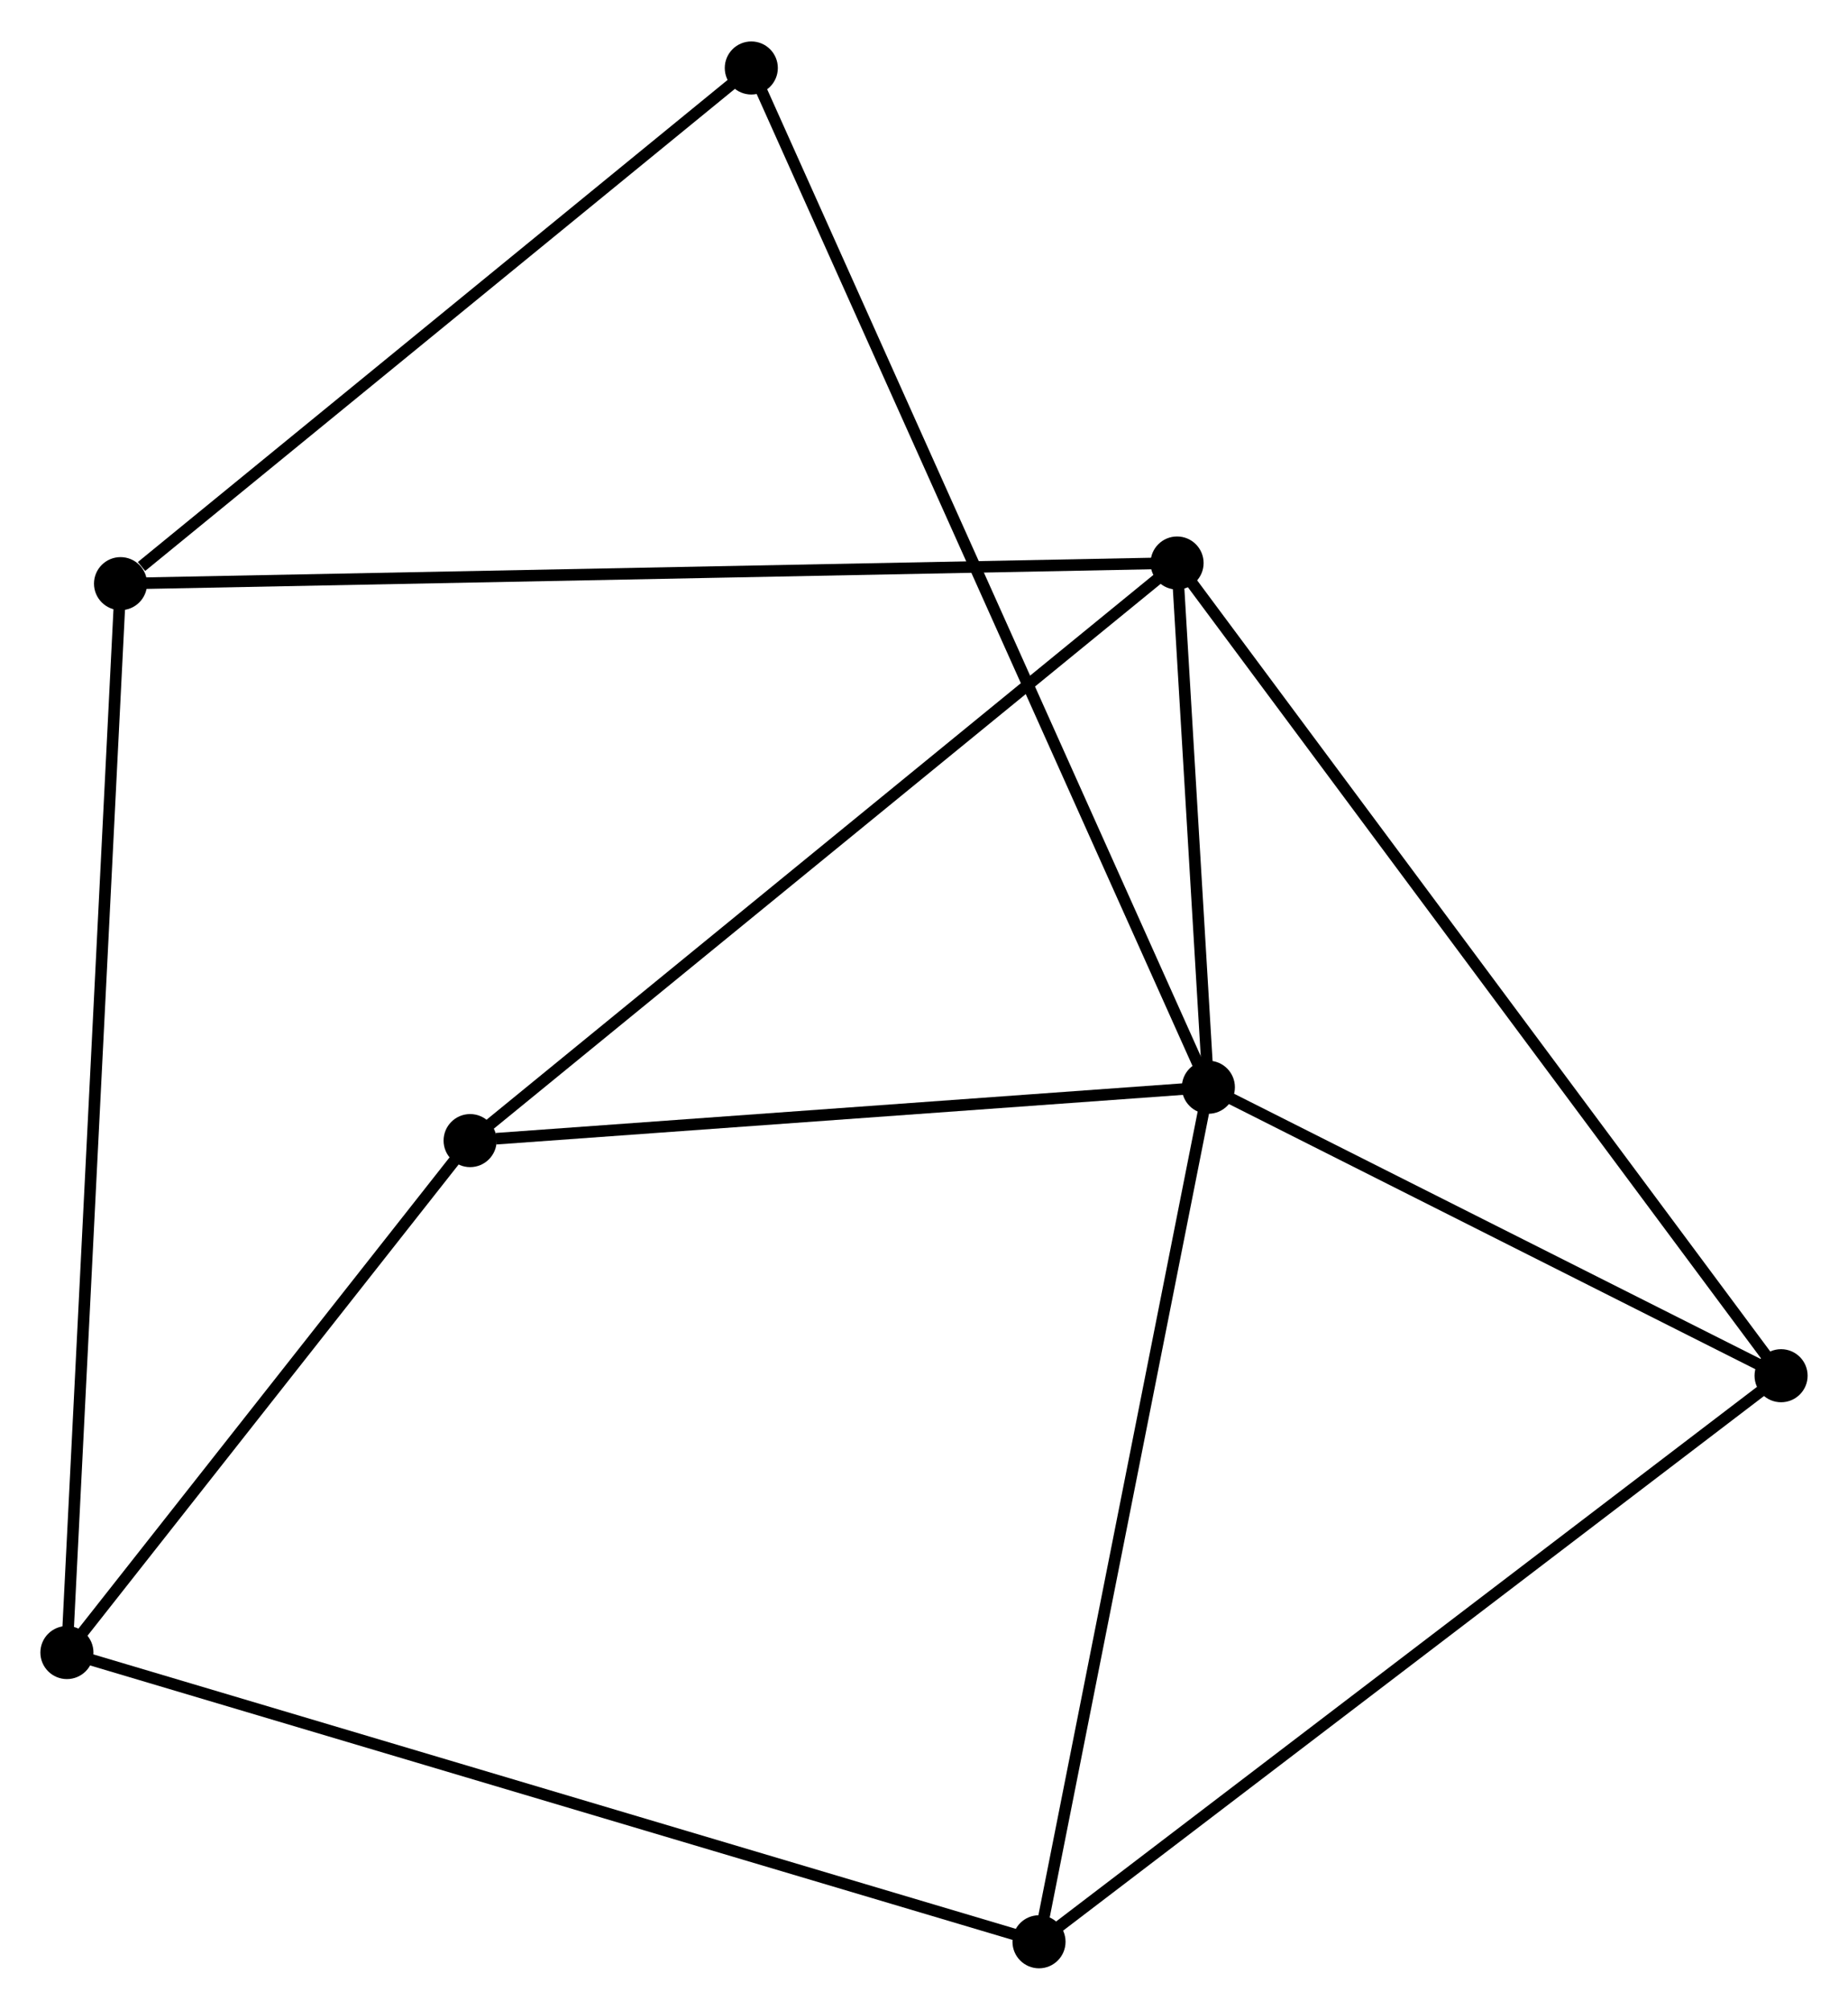 <?xml version="1.0" encoding="UTF-8" standalone="no"?>
<!DOCTYPE svg PUBLIC "-//W3C//DTD SVG 1.1//EN"
 "http://www.w3.org/Graphics/SVG/1.1/DTD/svg11.dtd">
<!-- Generated by graphviz version 2.36.0 (20140111.2315)
 -->
<!-- Title: %3 Pages: 1 -->
<svg width="160pt" height="174pt"
 viewBox="0.00 0.00 160.17 174.00" xmlns="http://www.w3.org/2000/svg" xmlns:xlink="http://www.w3.org/1999/xlink">
<g id="graph0" class="graph" transform="scale(1 1) rotate(0) translate(4 169.996)">
<title>%3</title>
<!-- 0 -->
<g id="node1" class="node"><title>0</title>
<ellipse fill="black" stroke="black" cx="100.732" cy="-75.86" rx="1.8" ry="1.8"/>
</g>
<!-- 1 -->
<g id="node2" class="node"><title>1</title>
<ellipse fill="black" stroke="black" cx="98.019" cy="-121.294" rx="1.8" ry="1.8"/>
</g>
<!-- 0&#45;&#45;1 -->
<g id="edge1" class="edge"><title>0&#45;&#45;1</title>
<path fill="none" stroke="black" d="M100.615,-77.812C100.169,-85.285 98.573,-112.027 98.132,-119.4"/>
</g>
<!-- 3 -->
<g id="node3" class="node"><title>3</title>
<ellipse fill="black" stroke="black" cx="86.053" cy="-1.8" rx="1.8" ry="1.8"/>
</g>
<!-- 0&#45;&#45;3 -->
<g id="edge2" class="edge"><title>0&#45;&#45;3</title>
<path fill="none" stroke="black" d="M100.369,-74.029C98.338,-63.783 88.401,-13.645 86.403,-3.567"/>
</g>
<!-- 4 -->
<g id="node4" class="node"><title>4</title>
<ellipse fill="black" stroke="black" cx="36.746" cy="-71.236" rx="1.8" ry="1.8"/>
</g>
<!-- 0&#45;&#45;4 -->
<g id="edge3" class="edge"><title>0&#45;&#45;4</title>
<path fill="none" stroke="black" d="M98.886,-75.726C89.706,-75.063 49.015,-72.123 38.986,-71.398"/>
</g>
<!-- 6 -->
<g id="node5" class="node"><title>6</title>
<ellipse fill="black" stroke="black" cx="150.37" cy="-50.859" rx="1.8" ry="1.8"/>
</g>
<!-- 0&#45;&#45;6 -->
<g id="edge4" class="edge"><title>0&#45;&#45;6</title>
<path fill="none" stroke="black" d="M102.383,-75.028C109.92,-71.232 141.007,-55.575 148.661,-51.719"/>
</g>
<!-- 7 -->
<g id="node6" class="node"><title>7</title>
<ellipse fill="black" stroke="black" cx="61.117" cy="-164.196" rx="1.8" ry="1.8"/>
</g>
<!-- 0&#45;&#45;7 -->
<g id="edge5" class="edge"><title>0&#45;&#45;7</title>
<path fill="none" stroke="black" d="M99.904,-77.705C94.749,-89.201 67.082,-150.895 61.94,-162.361"/>
</g>
<!-- 1&#45;&#45;4 -->
<g id="edge6" class="edge"><title>1&#45;&#45;4</title>
<path fill="none" stroke="black" d="M96.505,-120.057C88.101,-113.191 47.265,-79.83 38.433,-72.614"/>
</g>
<!-- 1&#45;&#45;6 -->
<g id="edge8" class="edge"><title>1&#45;&#45;6</title>
<path fill="none" stroke="black" d="M99.113,-119.823C105.926,-110.657 142.487,-61.465 149.283,-52.322"/>
</g>
<!-- 5 -->
<g id="node7" class="node"><title>5</title>
<ellipse fill="black" stroke="black" cx="6.447" cy="-119.505" rx="1.8" ry="1.8"/>
</g>
<!-- 1&#45;&#45;5 -->
<g id="edge7" class="edge"><title>1&#45;&#45;5</title>
<path fill="none" stroke="black" d="M96.107,-121.257C84.189,-121.024 20.235,-119.774 8.349,-119.542"/>
</g>
<!-- 3&#45;&#45;6 -->
<g id="edge12" class="edge"><title>3&#45;&#45;6</title>
<path fill="none" stroke="black" d="M87.643,-3.013C96.464,-9.741 139.328,-42.437 148.6,-49.508"/>
</g>
<!-- 5&#45;&#45;7 -->
<g id="edge13" class="edge"><title>5&#45;&#45;7</title>
<path fill="none" stroke="black" d="M8.266,-120.992C16.714,-127.898 52.036,-156.773 59.662,-163.006"/>
</g>
<!-- 2 -->
<g id="node8" class="node"><title>2</title>
<ellipse fill="black" stroke="black" cx="1.8" cy="-26.867" rx="1.8" ry="1.8"/>
</g>
<!-- 2&#45;&#45;3 -->
<g id="edge9" class="edge"><title>2&#45;&#45;3</title>
<path fill="none" stroke="black" d="M3.56,-26.343C14.524,-23.081 73.366,-5.574 84.303,-2.321"/>
</g>
<!-- 2&#45;&#45;4 -->
<g id="edge10" class="edge"><title>2&#45;&#45;4</title>
<path fill="none" stroke="black" d="M2.963,-28.343C8.268,-35.079 30.155,-62.867 35.543,-69.709"/>
</g>
<!-- 2&#45;&#45;5 -->
<g id="edge11" class="edge"><title>2&#45;&#45;5</title>
<path fill="none" stroke="black" d="M1.897,-28.801C2.502,-40.857 5.747,-105.556 6.35,-117.581"/>
</g>
</g>
</svg>
